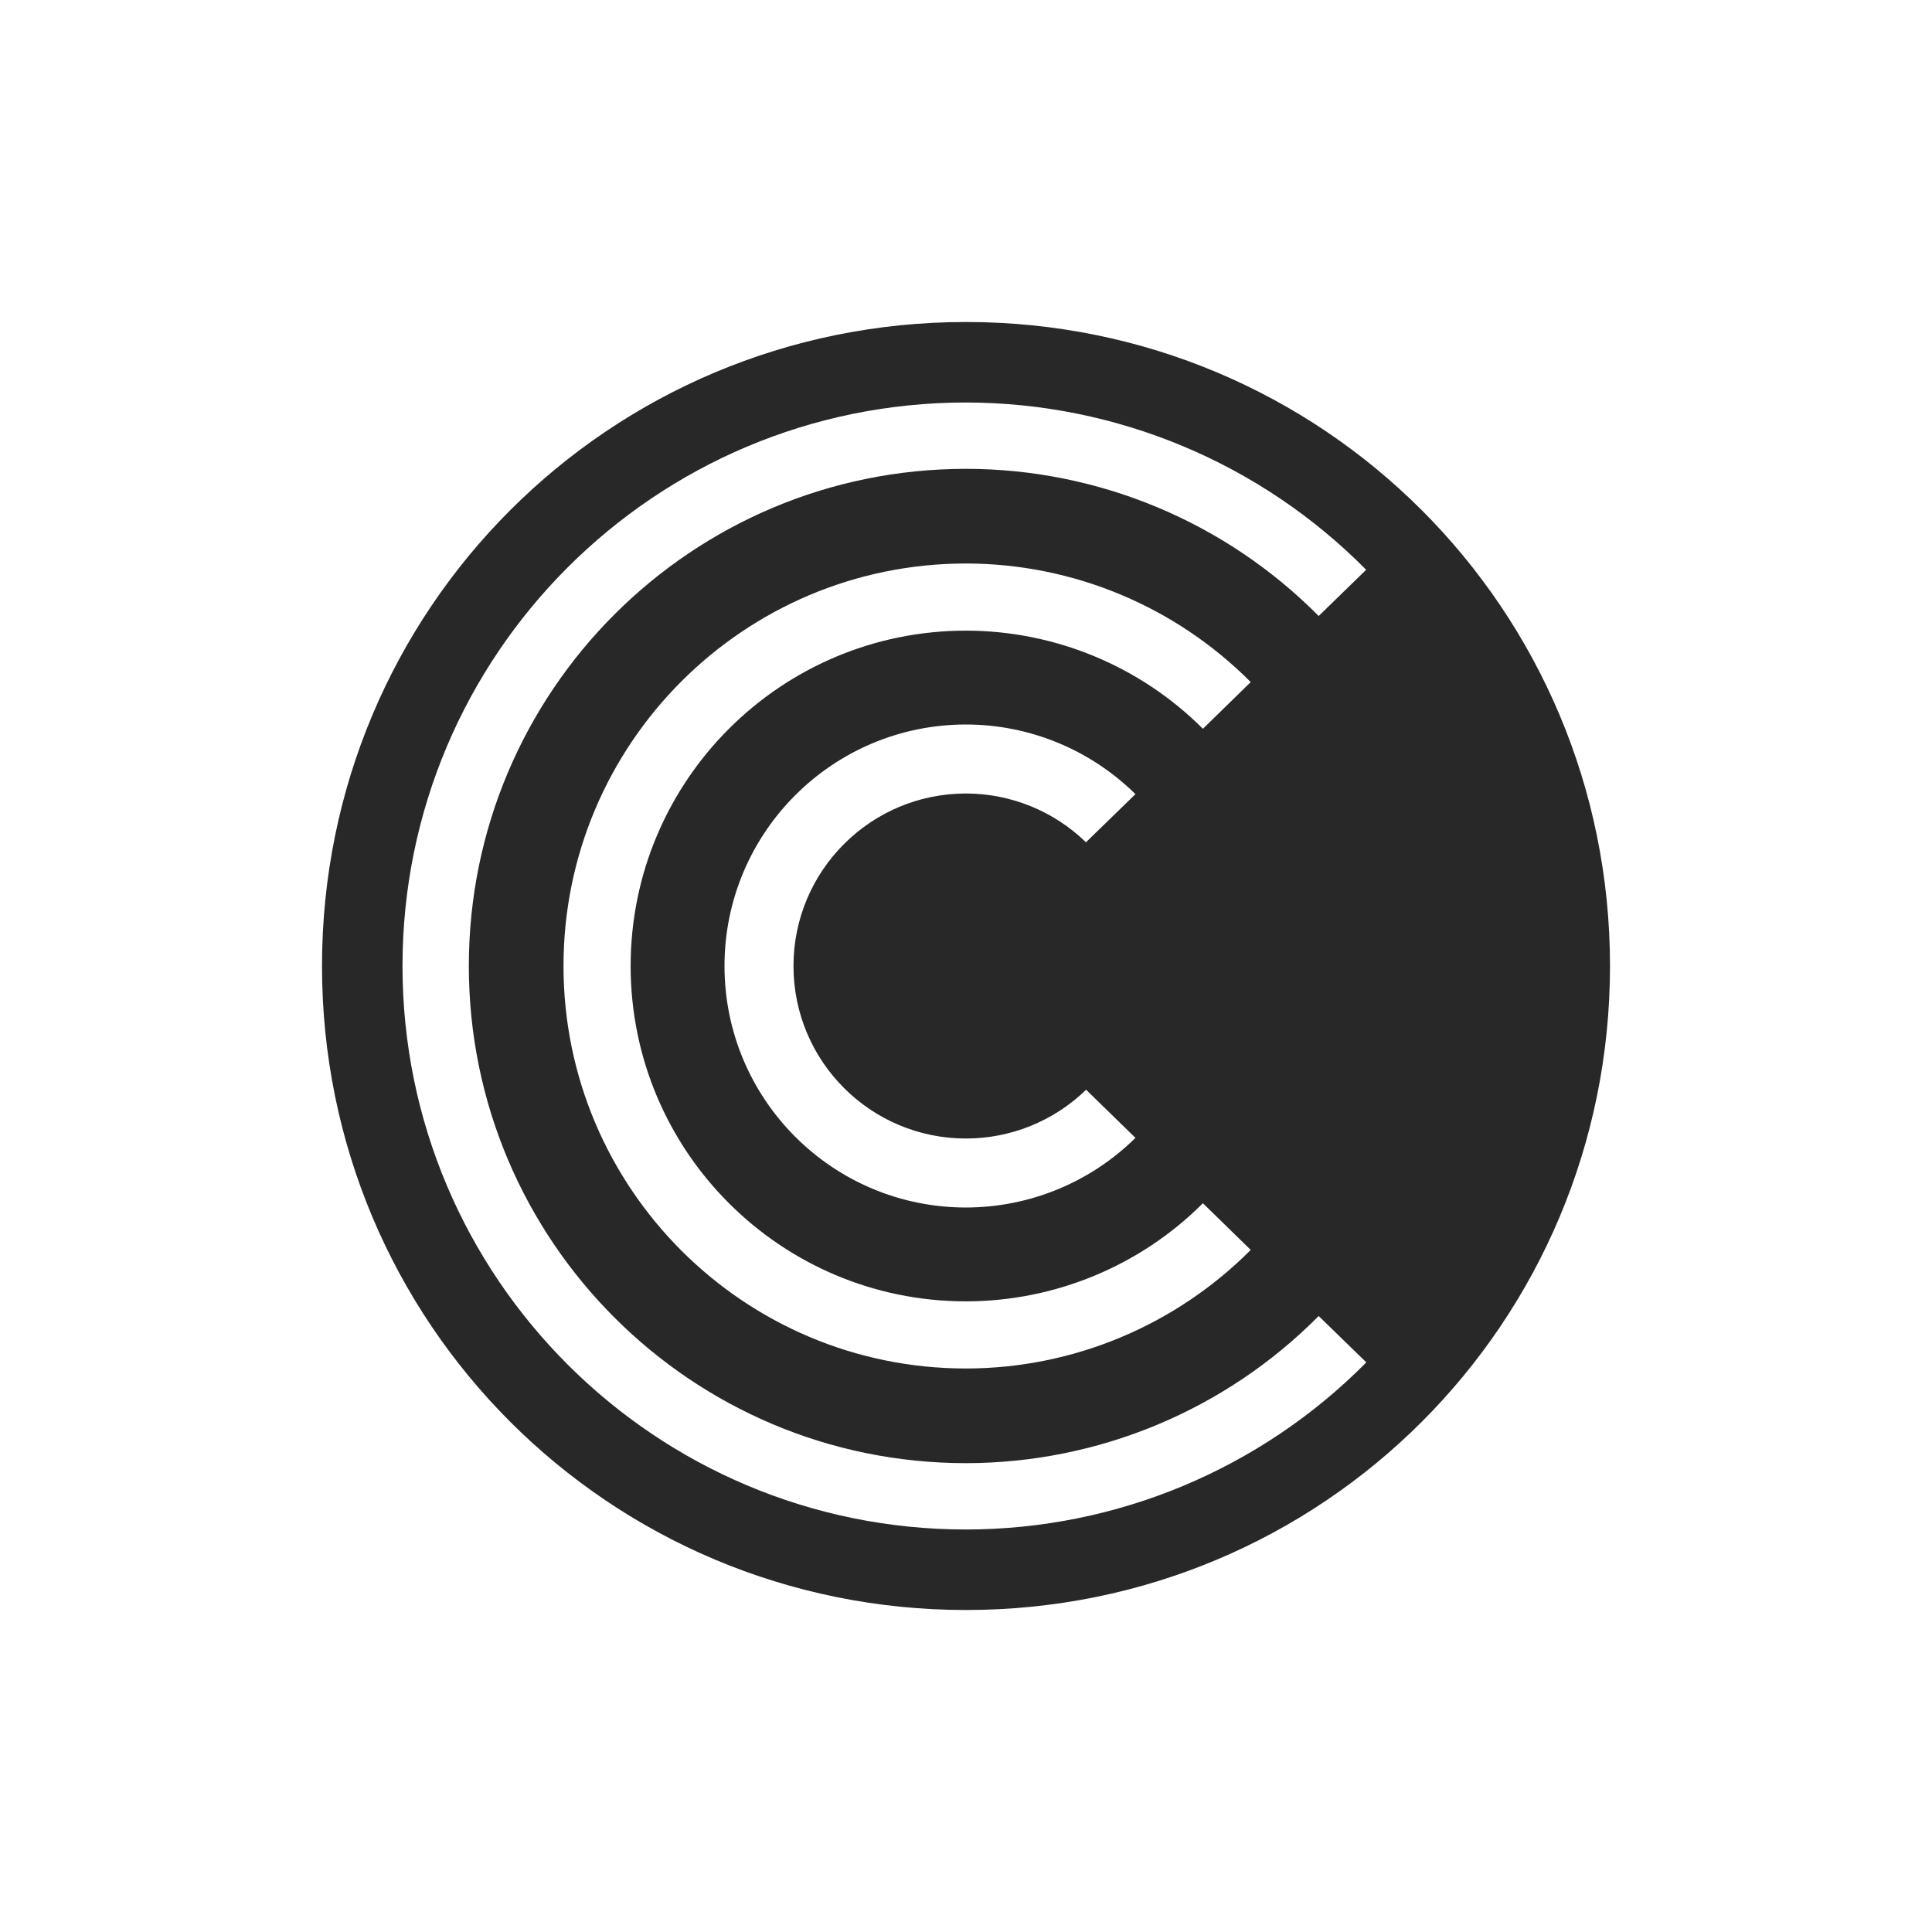 <svg width="24" height="24" version="1.1" xmlns="http://www.w3.org/2000/svg">
  <defs>
    <style id="current-color-scheme" type="text/css">.ColorScheme-Text { color:#282828; } .ColorScheme-Highlight { color:#458588; } .ColorScheme-NeutralText { color:#fe8019; } .ColorScheme-PositiveText { color:#689d6a; } .ColorScheme-NegativeText { color:#fb4934; }</style>
  </defs>
  <path class="ColorScheme-Text" d="m12 4c-4.432 0-8 3.568-8 8 0 4.432 3.568 8 8 8s8-3.568 8-8c0-4.432-3.568-8-8-8zm0 1c1.868 0.002 3.658 0.75 4.971 2.078l-0.59 0.574c-1.159-1.169-2.735-1.827-4.381-1.828-3.411-2e-7 -6.176 2.765-6.176 6.176 0 3.411 2.765 6.176 6.176 6.176 1.646-0.002 3.223-0.659 4.381-1.828l0.592 0.576c-1.314 1.328-3.105 2.075-4.973 2.076-3.866 0-7-3.134-7-7 0-3.866 3.134-7 7-7zm0 2c1.328 0.001 2.6 0.531 3.537 1.473l-0.594 0.58c-0.78-0.78-1.84-1.218-2.943-1.219-2.301 0-4.166 1.865-4.166 4.166 0 2.301 1.865 4.166 4.166 4.166 1.103-1e-3 2.163-0.439 2.943-1.219l0.594 0.58c-0.937 0.941-2.209 1.472-3.537 1.473-2.761 0-5-2.239-5-5 0-2.761 2.239-5 5-5zm0 2c0.788 3.15e-4 1.544 0.312 2.105 0.865l-0.615 0.598c-0.399-0.388-0.933-0.605-1.49-0.606-1.183 0-2.143 0.959-2.143 2.143s0.959 2.143 2.143 2.143c0.557 4e-6 1.092-0.217 1.492-0.606l0.613 0.598c-0.561 0.554-1.317 0.864-2.105 0.865-1.657 1e-6 -3-1.343-3-3s1.343-3 3-3z" fill="currentColor"/>
</svg>
